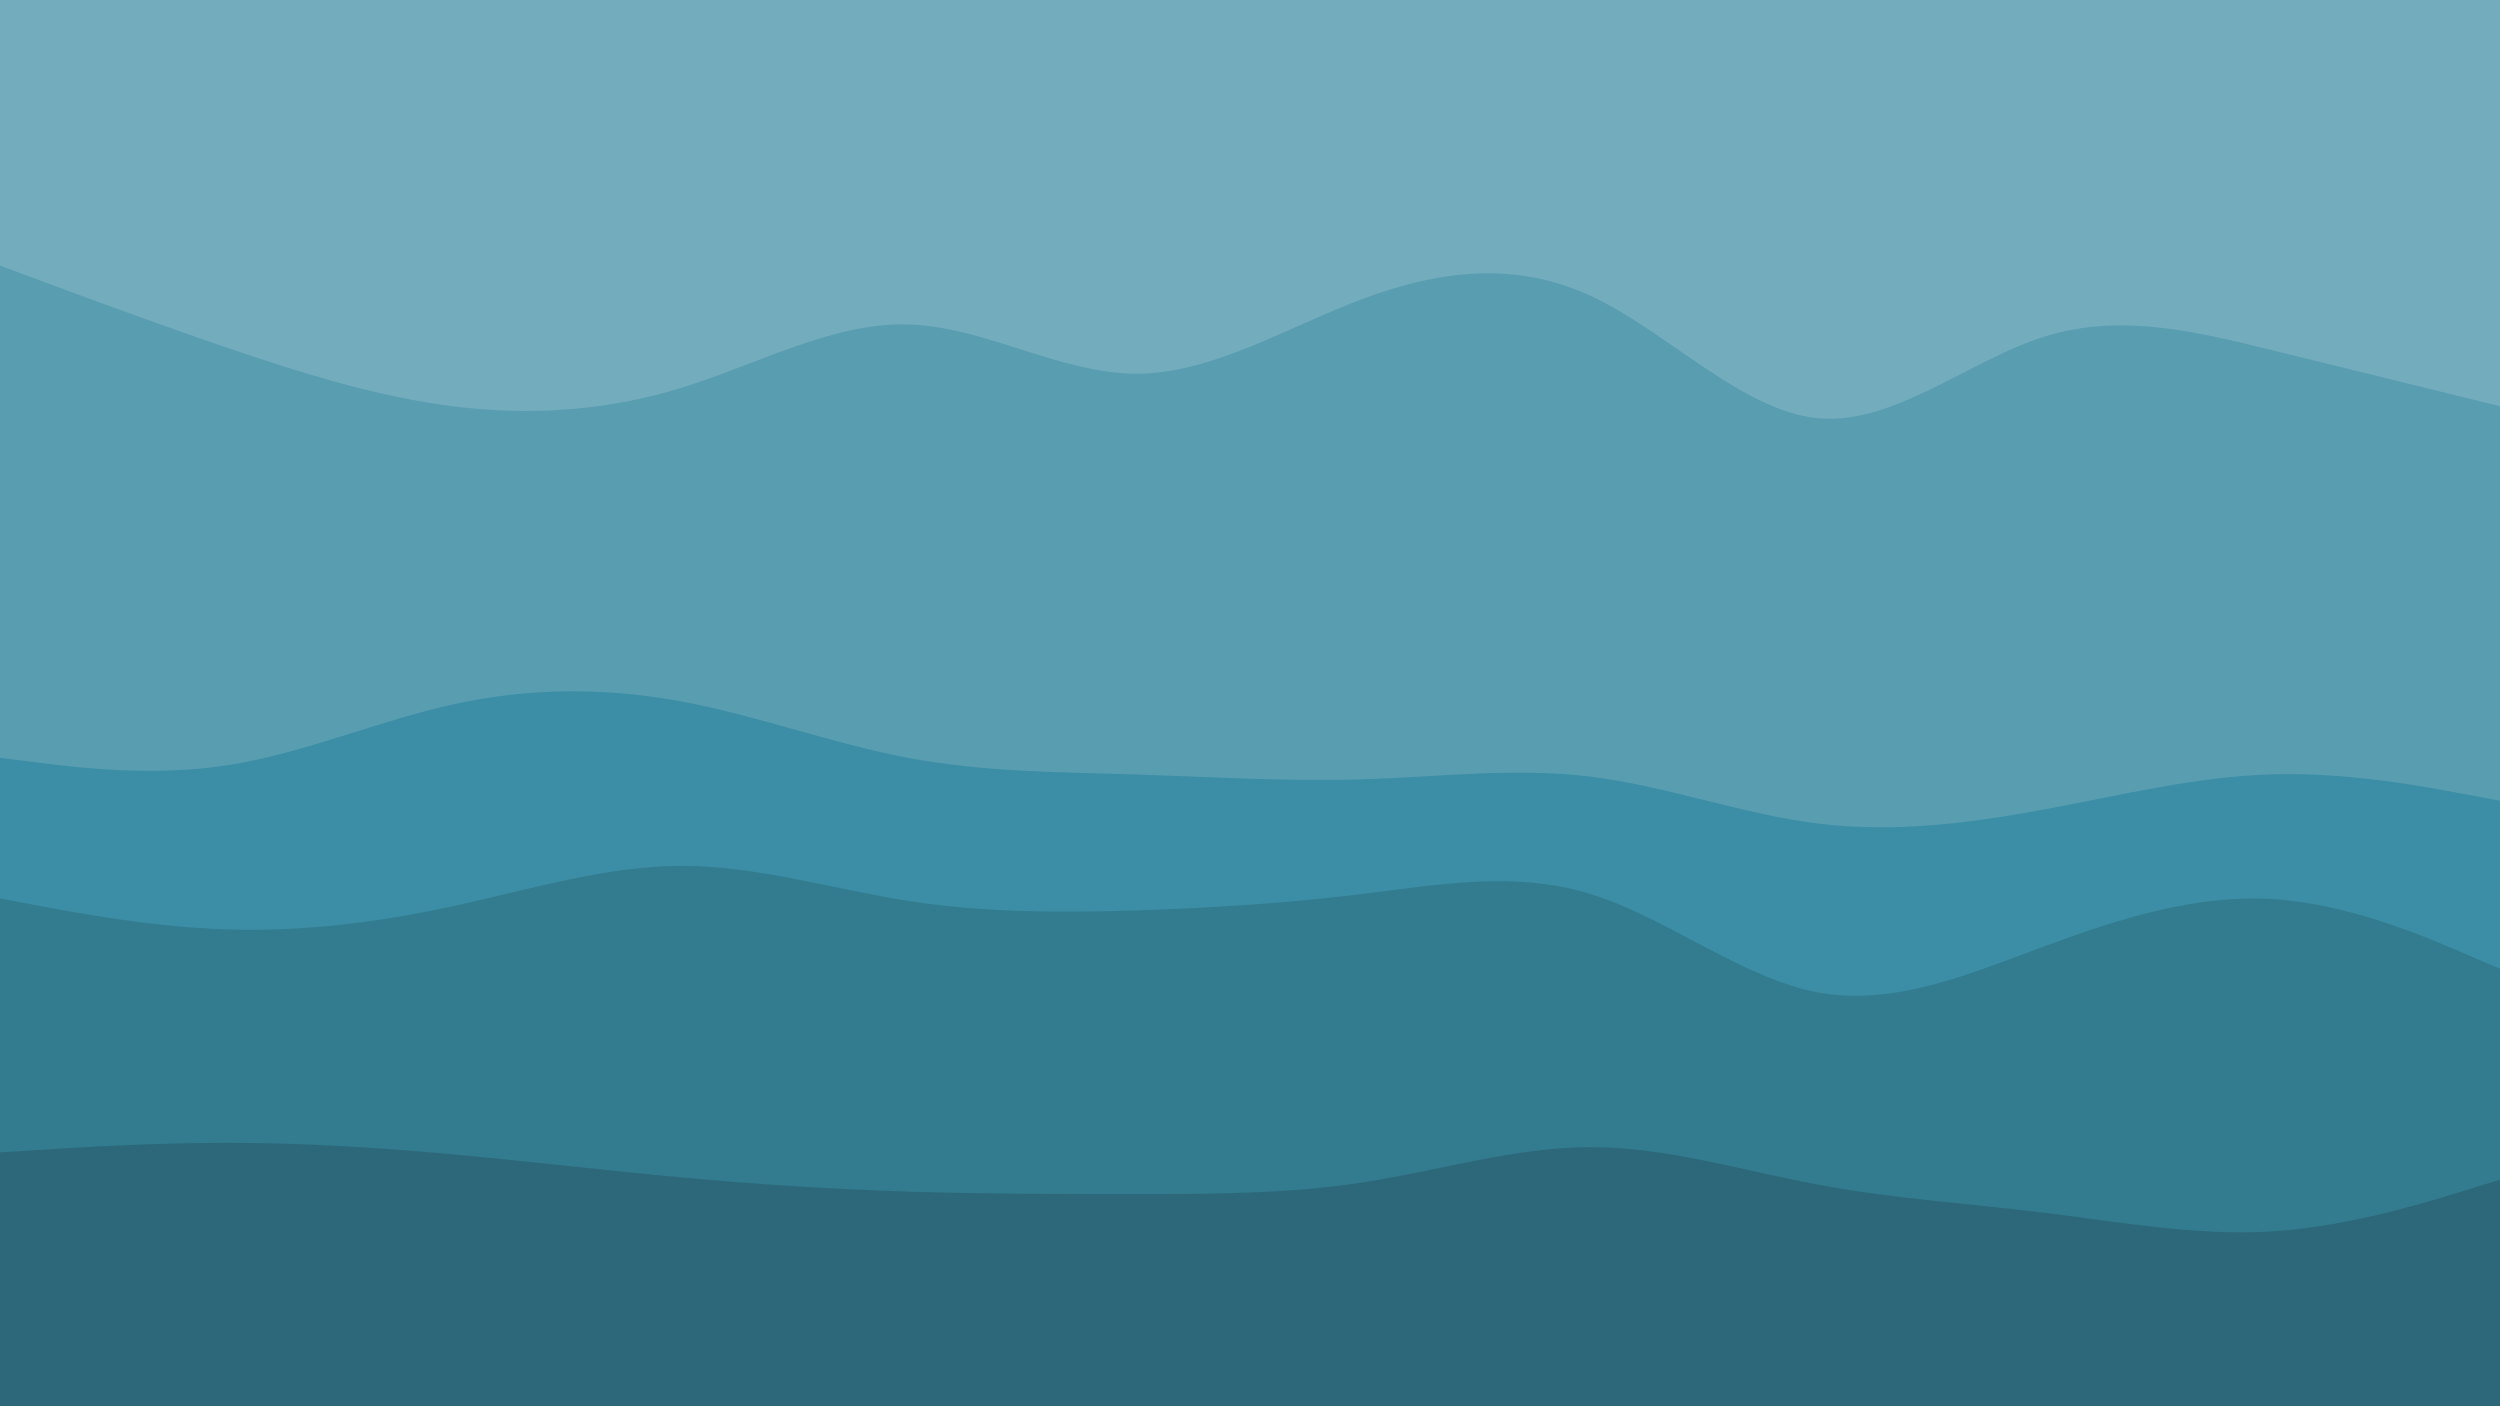 <svg width="1920" height="1080" viewBox="0 0 1920 1080" fill="none" xmlns="http://www.w3.org/2000/svg">
<g clip-path="url(#clip0_17_1053)">
<path d="M0 206L29.2 216.8C58.3 227.7 116.7 249.3 174.8 269.2C233 289 291 307 349.2 314.2C407.3 321.3 465.7 317.7 523.8 299.7C582 281.7 640 249.3 698.2 251.2C756.3 253 814.7 289 872.8 289C931 289 989 253 1047.2 231.3C1105.3 209.7 1163.7 202.3 1221.8 229.3C1280 256.3 1338 317.7 1396.2 323.2C1454.3 328.7 1512.7 278.3 1570.8 260.3C1629 242.3 1687 256.7 1745.2 271C1803.3 285.3 1861.7 299.7 1890.8 306.8L1920 314V0H1890.8C1861.7 0 1803.3 0 1745.2 0C1687 0 1629 0 1570.8 0C1512.7 0 1454.3 0 1396.2 0C1338 0 1280 0 1221.8 0C1163.7 0 1105.3 0 1047.2 0C989 0 931 0 872.8 0C814.7 0 756.3 0 698.2 0C640 0 582 0 523.8 0C465.7 0 407.3 0 349.2 0C291 0 233 0 174.8 0C116.7 0 58.3 0 29.2 0H0V206Z" fill="#73ACBD"/>
<path d="M0 584L29.2 587.7C58.3 591.3 116.7 598.7 174.8 589.7C233 580.7 291 555.3 349.2 542.7C407.3 530 465.7 530 523.8 540.8C582 551.7 640 573.3 698.2 584.2C756.3 595 814.7 595 872.8 596.8C931 598.7 989 602.3 1047.2 600.5C1105.3 598.7 1163.7 591.3 1221.8 598.5C1280 605.7 1338 627.3 1396.2 634.5C1454.3 641.7 1512.7 634.3 1570.8 623.5C1629 612.7 1687 598.3 1745.2 596.7C1803.3 595 1861.7 606 1890.8 611.5L1920 617V312L1890.8 304.8C1861.7 297.7 1803.3 283.3 1745.2 269C1687 254.7 1629 240.3 1570.8 258.3C1512.7 276.3 1454.3 326.7 1396.2 321.2C1338 315.7 1280 254.3 1221.8 227.3C1163.7 200.3 1105.3 207.7 1047.2 229.3C989 251 931 287 872.8 287C814.7 287 756.3 251 698.2 249.2C640 247.3 582 279.7 523.8 297.7C465.7 315.7 407.3 319.3 349.2 312.2C291 305 233 287 174.8 267.2C116.7 247.3 58.3 225.7 29.2 214.8L0 204V584Z" fill="#599DB1"/>
<path d="M0 692L29.2 697.5C58.3 703 116.7 714 174.8 715.8C233 717.7 291 710.3 349.2 697.7C407.3 685 465.7 667 523.8 667C582 667 640 685 698.2 694C756.3 703 814.7 703 872.8 701.2C931 699.3 989 695.7 1047.2 688.5C1105.3 681.3 1163.7 670.7 1221.8 688.7C1280 706.7 1338 753.3 1396.2 764.2C1454.3 775 1512.7 750 1570.8 728.5C1629 707 1687 689 1745.2 692.5C1803.3 696 1861.7 721 1890.8 733.5L1920 746V615L1890.8 609.5C1861.7 604 1803.3 593 1745.2 594.7C1687 596.3 1629 610.7 1570.8 621.5C1512.7 632.3 1454.3 639.7 1396.2 632.5C1338 625.3 1280 603.7 1221.8 596.5C1163.7 589.3 1105.3 596.7 1047.2 598.5C989 600.3 931 596.7 872.8 594.8C814.7 593 756.3 593 698.2 582.2C640 571.3 582 549.7 523.8 538.8C465.7 528 407.3 528 349.2 540.7C291 553.3 233 578.7 174.8 587.7C116.7 596.7 58.3 589.3 29.2 585.7L0 582V692Z" fill="#3B8EA5"/>
<path d="M0 887L29.2 885.2C58.3 883.3 116.7 879.7 174.8 879.7C233 879.7 291 883.3 349.2 888.7C407.3 894 465.7 901 523.8 906.3C582 911.7 640 915.3 698.2 917.2C756.3 919 814.7 919 872.8 919C931 919 989 919 1047.2 910C1105.3 901 1163.7 883 1221.8 883C1280 883 1338 901 1396.2 911.8C1454.3 922.7 1512.7 926.3 1570.8 933.5C1629 940.7 1687 951.3 1745.2 947.7C1803.3 944 1861.7 926 1890.8 917L1920 908V744L1890.8 731.5C1861.7 719 1803.3 694 1745.2 690.5C1687 687 1629 705 1570.8 726.5C1512.7 748 1454.3 773 1396.2 762.2C1338 751.3 1280 704.7 1221.8 686.7C1163.7 668.7 1105.3 679.3 1047.2 686.5C989 693.7 931 697.3 872.8 699.2C814.7 701 756.3 701 698.2 692C640 683 582 665 523.8 665C465.7 665 407.3 683 349.2 695.7C291 708.3 233 715.7 174.8 713.8C116.7 712 58.3 701 29.2 695.5L0 690V887Z" fill="#337B8F"/>
<path d="M0 1081H29.2C58.3 1081 116.7 1081 174.8 1081C233 1081 291 1081 349.2 1081C407.3 1081 465.7 1081 523.8 1081C582 1081 640 1081 698.2 1081C756.3 1081 814.7 1081 872.8 1081C931 1081 989 1081 1047.2 1081C1105.3 1081 1163.7 1081 1221.8 1081C1280 1081 1338 1081 1396.2 1081C1454.3 1081 1512.7 1081 1570.8 1081C1629 1081 1687 1081 1745.2 1081C1803.3 1081 1861.7 1081 1890.8 1081H1920V906L1890.8 915C1861.7 924 1803.3 942 1745.2 945.7C1687 949.3 1629 938.7 1570.8 931.5C1512.7 924.3 1454.3 920.7 1396.2 909.8C1338 899 1280 881 1221.8 881C1163.7 881 1105.3 899 1047.2 908C989 917 931 917 872.8 917C814.7 917 756.3 917 698.2 915.2C640 913.3 582 909.7 523.8 904.3C465.7 899 407.3 892 349.2 886.7C291 881.3 233 877.7 174.8 877.7C116.7 877.7 58.3 881.3 29.2 883.2L0 885V1081Z" fill="#2C6879"/>
</g>
<defs>
<clipPath id="clip0_17_1053">
<rect width="1920" height="1080" fill="white"/>
</clipPath>
</defs>
</svg>
